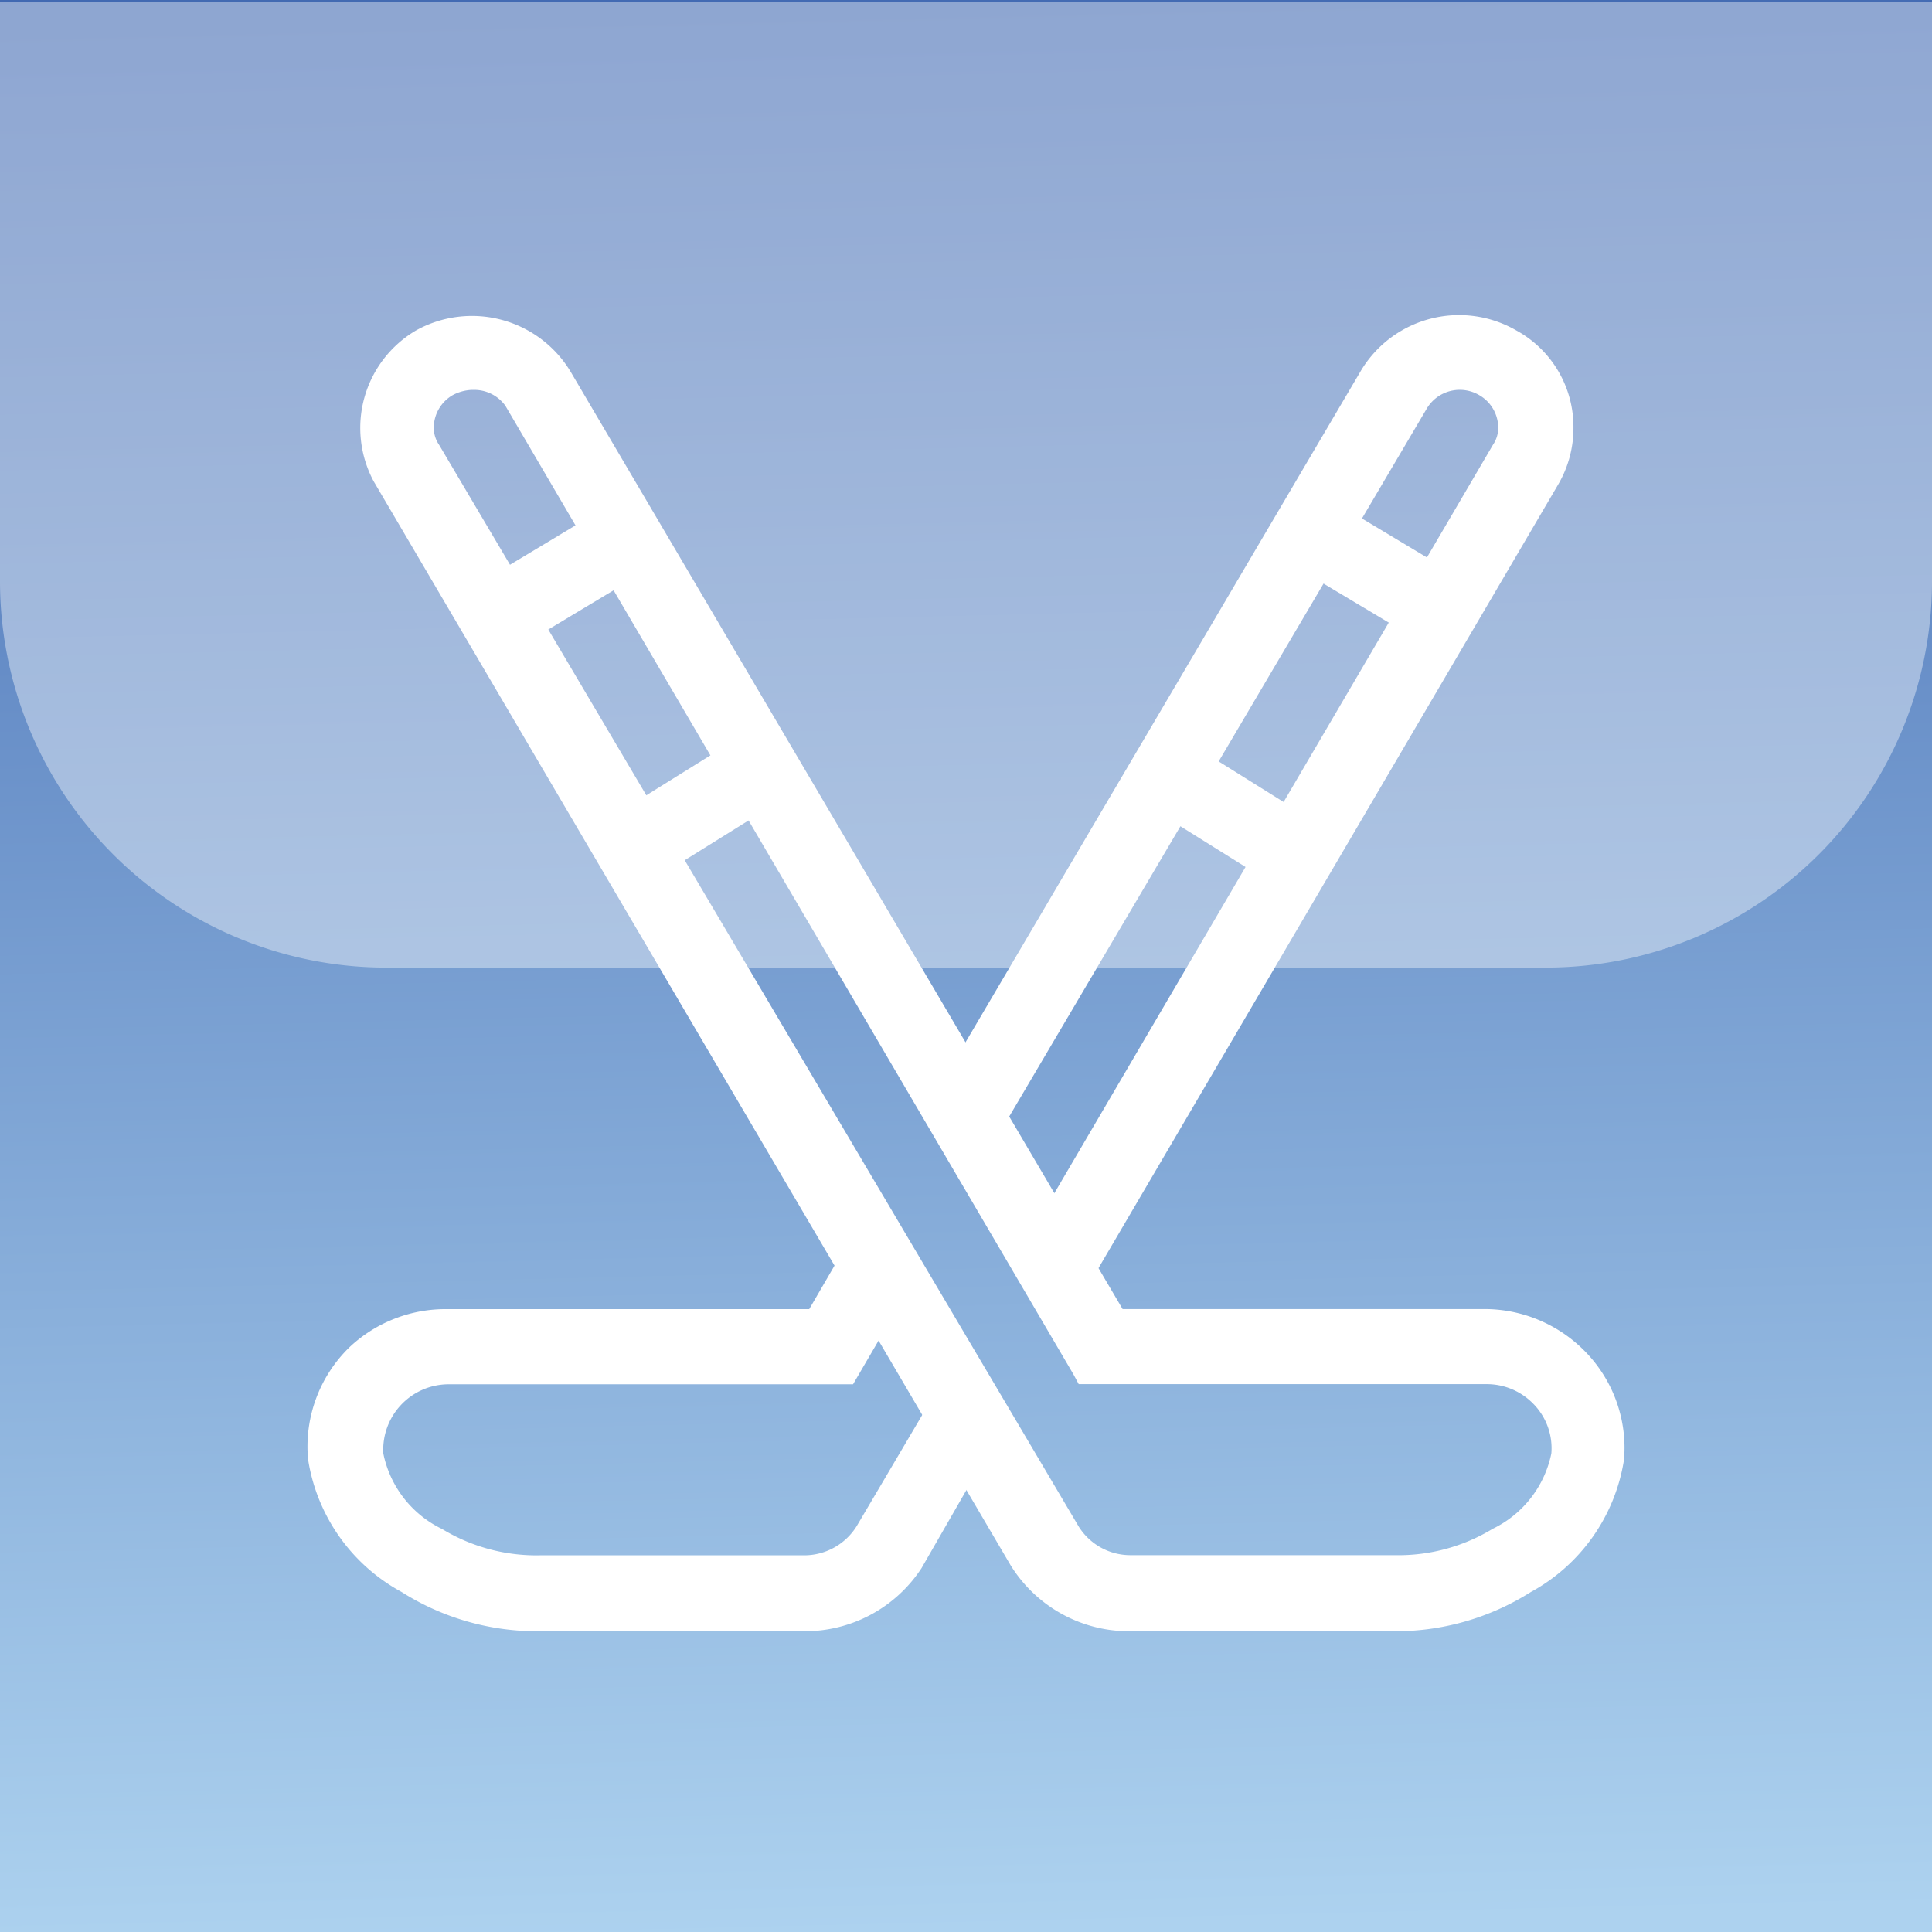 <svg xmlns="http://www.w3.org/2000/svg" xmlns:xlink="http://www.w3.org/1999/xlink" width="41" height="41" viewBox="0 0 41 41"><rect x="0" y="0" width="41" height="41" fill="#333333" stroke="none"/><defs><linearGradient id="a" x1="0.512" y1="1.016" x2="0.487" y2="-0.031" gradientUnits="objectBoundingBox"><stop offset="0.02" stop-color="#add2ef"/><stop offset="0.98" stop-color="#4169b2"/></linearGradient></defs><g transform="translate(0.402 0.235)"><rect width="41" height="41" transform="translate(-0.402 -0.235)" fill="url(#a)"/><g transform="translate(-0.402 -0.201)" opacity="0.4"><path d="M41,0V12.3a8.2,8.2,0,0,1-8.2,8.2H8.2A8.2,8.2,0,0,1,0,12.3V0Z" fill="#fff"/></g><path d="M14.149,23.79H8.542a5.08,5.08,0,0,1-2.732-.751A3.5,3.5,0,0,1,4.005,20.6a2.46,2.46,0,0,1,.751-2.045,2.588,2.588,0,0,1,1.805-.735h7.987l.879-1.486.687.4L15,18.6h-8.4a1.741,1.741,0,0,0-1.246.527,1.6,1.6,0,0,0-.527,1.39,2.62,2.62,0,0,0,1.422,1.933,4.249,4.249,0,0,0,2.3.639h5.607a1.757,1.757,0,0,0,1.47-.831l1.6-2.78.671.415-1.6,2.78a2.508,2.508,0,0,1-2.141,1.118Z" transform="translate(2.514 10.144)" fill="#fff"/><path d="M14.292,24.435H8.685A5.368,5.368,0,0,1,5.746,23.6a3.882,3.882,0,0,1-1.981-2.812,2.939,2.939,0,0,1,.879-2.38A2.971,2.971,0,0,1,6.736,17.6H14.4L15.33,16l1.39.815-1.39,2.38H6.736a1.39,1.39,0,0,0-1.374,1.47,2.284,2.284,0,0,0,1.246,1.6,3.85,3.85,0,0,0,2.077.559h5.607A1.31,1.31,0,0,0,15.41,22.2l1.837-3.115,1.374.815-1.837,3.195A2.955,2.955,0,0,1,14.292,24.435Z" transform="translate(2.371 9.947)" fill="#fff"/><path d="M14.83,24.023l-.687-.4L24.159,6.611a1.1,1.1,0,0,0,.16-.591A1.166,1.166,0,0,0,23.728,5a1.23,1.23,0,0,0-1.677.431l-9.09,15.416-.671-.4L21.412,5.029a2.029,2.029,0,0,1,2.748-.719A1.965,1.965,0,0,1,25.166,6.02a1.917,1.917,0,0,1-.272.99Z" transform="translate(7.473 2.803)" fill="#fff"/><path d="M15.231,24.729l-1.39-.815L24.017,6.55a.639.639,0,0,0,.112-.383.8.8,0,0,0-.4-.671.815.815,0,0,0-1.118.288l-9.3,15.767-1.374-.815L21.221,4.968a2.428,2.428,0,0,1,3.291-.847,2.332,2.332,0,0,1,1.214,2.061,2.364,2.364,0,0,1-.319,1.2Z" transform="translate(7.263 2.656)" fill="#fff"/><path d="M26.214,31.122H20.607a2.508,2.508,0,0,1-2.141-1.2L4.952,7a1.917,1.917,0,0,1-.272-.99A1.949,1.949,0,0,1,5.7,4.3a2.029,2.029,0,0,1,2.684.719L20.207,25.1h7.907a2.54,2.54,0,0,1,1.805.751,2.412,2.412,0,0,1,.831,2.077,3.5,3.5,0,0,1-1.773,2.524,5.08,5.08,0,0,1-2.764.671ZM6.693,4.827a1.2,1.2,0,0,0-.607.16A1.15,1.15,0,0,0,5.479,6.01a1.1,1.1,0,0,0,.16.591L19.153,29.524a1.725,1.725,0,0,0,1.454.815h5.607a4.249,4.249,0,0,0,2.3-.639,2.62,2.62,0,0,0,1.422-1.933,1.693,1.693,0,0,0-.511-1.39,1.805,1.805,0,0,0-1.262-.527H19.808L7.747,5.419A1.2,1.2,0,0,0,6.693,4.827Z" transform="translate(2.926 2.812)" fill="#fff"/><path d="M26.35,31.721H20.743a2.955,2.955,0,0,1-2.492-1.406l-13.515-23a2.4,2.4,0,0,1,.895-3.195A2.444,2.444,0,0,1,8.922,5L20.631,24.884H28.3a2.987,2.987,0,0,1,2.109.863,2.923,2.923,0,0,1,.863,2.332,3.882,3.882,0,0,1-1.981,2.812A5.368,5.368,0,0,1,26.35,31.721ZM6.829,5.378a.943.943,0,0,0-.415.112.8.8,0,0,0-.4.671.639.639,0,0,0,.112.383L19.7,29.5a1.294,1.294,0,0,0,1.1.607h5.607a3.85,3.85,0,0,0,2.077-.559,2.284,2.284,0,0,0,1.246-1.6,1.342,1.342,0,0,0-.4-1.07,1.374,1.374,0,0,0-.974-.4H19.7l-.112-.208L7.532,5.714a.815.815,0,0,0-.7-.335Z" transform="translate(2.79 2.661)" fill="#fff"/><rect width="3.211" height="0.783" transform="translate(9.936 12.536) rotate(-31.04)" fill="#fff"/><rect width="4.026" height="1.597" transform="translate(9.364 12.385) rotate(-31.01)" fill="#fff"/><rect width="3.211" height="0.783" transform="translate(12.79 17.382) rotate(-32.12)" fill="#fff"/><rect width="4.032" height="1.6" transform="matrix(0.849, -0.529, 0.529, 0.849, 12.228, 17.319)" fill="#fff"/><path d="M19.824,8.862l-.192-.112L17.06,7.2l.415-.671,2.748,1.645Z" transform="translate(10.323 4.289)" fill="#fff"/><path d="M20.177,9.631l-.527-.319L16.71,7.554l.831-1.374,3.435,2.061Z" transform="translate(10.113 4.08)" fill="#fff"/><rect width="0.783" height="3.227" transform="translate(23.907 16.346) rotate(-57.99)" fill="#fff"/><rect width="1.597" height="4.026" transform="translate(23.334 16.478) rotate(-57.99)" fill="#fff"/></g></svg>